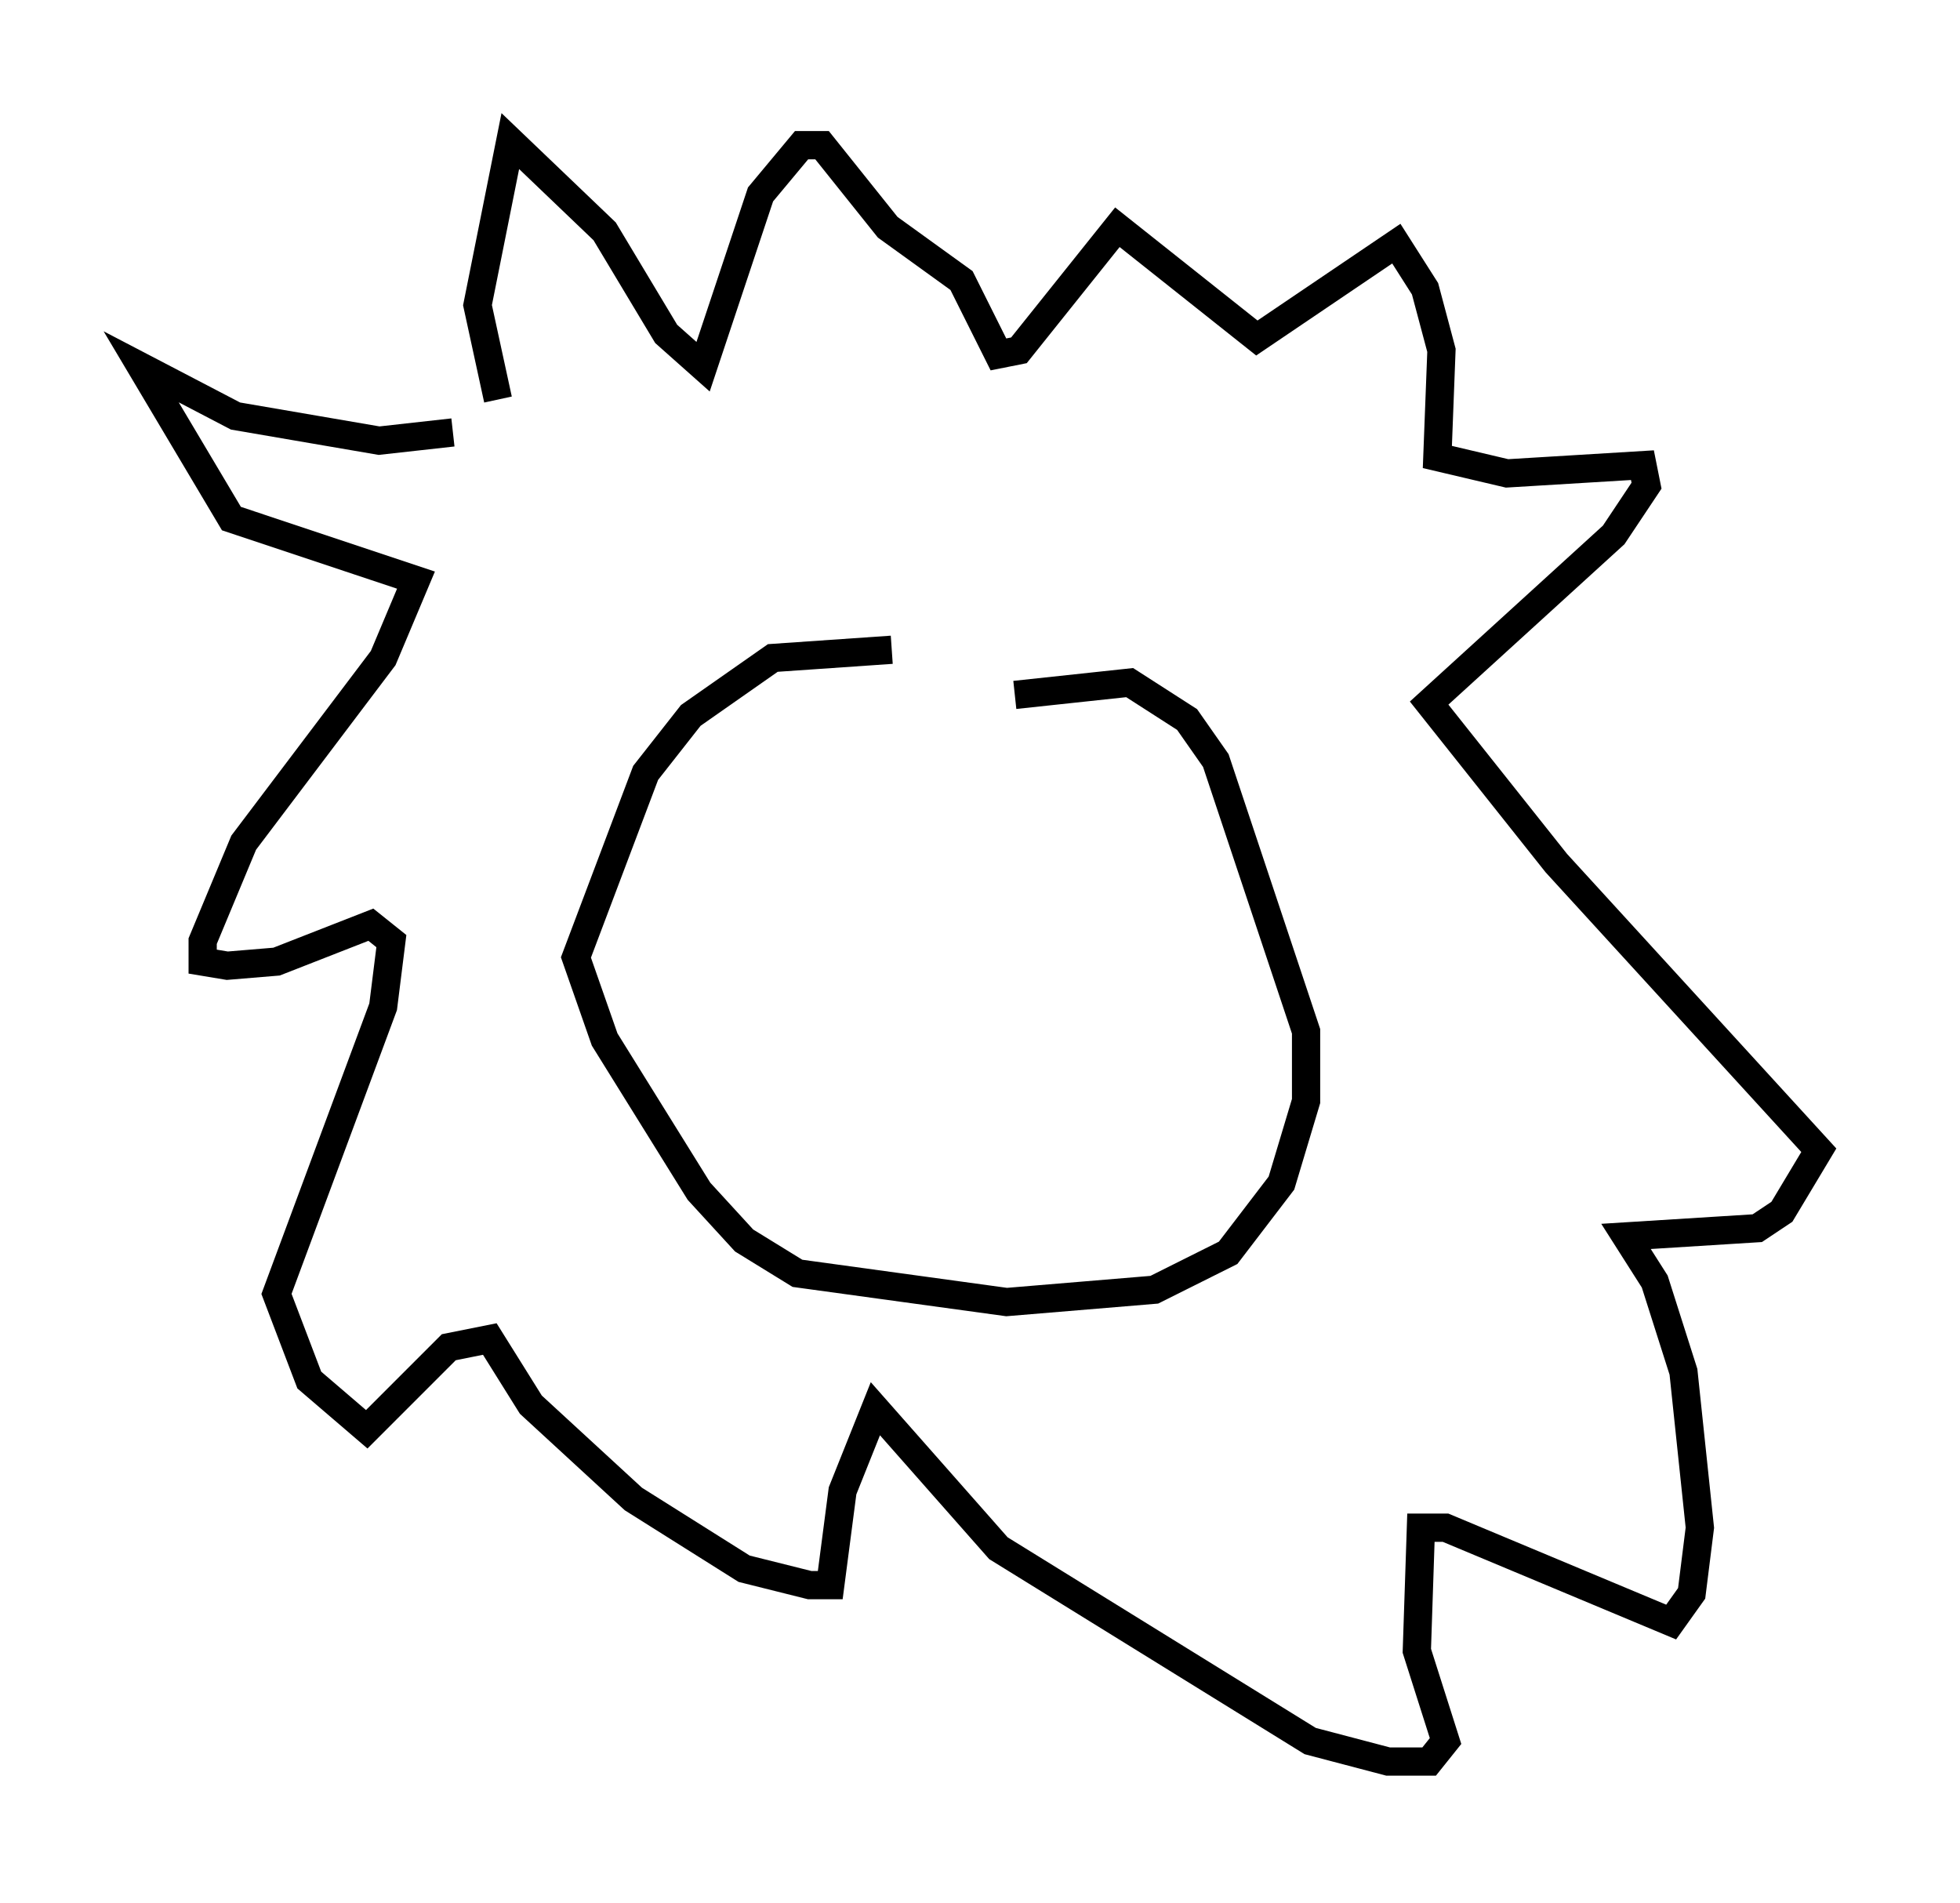 <?xml version="1.0" encoding="utf-8" ?>
<svg baseProfile="full" height="67.374" version="1.1" width="69.408" xmlns="http://www.w3.org/2000/svg" xmlns:ev="http://www.w3.org/2001/xml-events" xmlns:xlink="http://www.w3.org/1999/xlink"><defs /><rect fill="white" height="67.374" width="69.408" x="0" y="0" /><path d="M19.089, 16.184 m-3.05, -0.872 l-2.615, 0.291 -5.084, -0.872 l-3.341, -1.743 3.196, 5.374 l6.536, 2.179 -1.162, 2.76 l-4.939, 6.536 -1.453, 3.486 l0.0, 0.726 0.872, 0.145 l1.743, -0.145 3.341, -1.307 l0.726, 0.581 -0.291, 2.324 l-3.777, 10.168 1.162, 3.05 l2.034, 1.743 2.905, -2.905 l1.453, -0.291 1.453, 2.324 l3.631, 3.341 3.922, 2.469 l2.324, 0.581 0.726, 0.0 l0.436, -3.341 1.162, -2.905 l4.358, 4.939 11.039, 6.827 l2.76, 0.726 1.453, 0.0 l0.581, -0.726 -1.017, -3.196 l0.145, -4.358 0.872, 0.0 l7.989, 3.341 0.726, -1.017 l0.291, -2.324 -0.581, -5.52 l-1.017, -3.196 -1.017, -1.598 l4.648, -0.291 0.872, -0.581 l1.307, -2.179 -9.296, -10.168 l-4.503, -5.665 6.536, -5.955 l1.162, -1.743 -0.145, -0.726 l-4.793, 0.291 -2.469, -0.581 l0.145, -3.777 -0.581, -2.179 l-1.017, -1.598 -4.939, 3.341 l-4.939, -3.922 -3.486, 4.358 l-0.726, 0.145 -1.307, -2.615 l-2.615, -1.888 -2.324, -2.905 l-0.726, 0.0 -1.453, 1.743 l-2.034, 6.101 -1.307, -1.162 l-2.179, -3.631 -3.341, -3.196 l-1.162, 5.81 0.726, 3.341 m13.944, 8.86 l-4.212, 0.291 -2.905, 2.034 l-1.598, 2.034 -2.469, 6.536 l1.017, 2.905 3.341, 5.374 l1.598, 1.743 1.888, 1.162 l7.408, 1.017 5.229, -0.436 l2.615, -1.307 1.888, -2.469 l0.872, -2.905 0.0, -2.469 l-3.196, -9.587 -1.017, -1.453 l-2.034, -1.307 -4.067, 0.436 m-7.408, 11.911 " fill="none" stroke="black" stroke-width="1" /></svg>